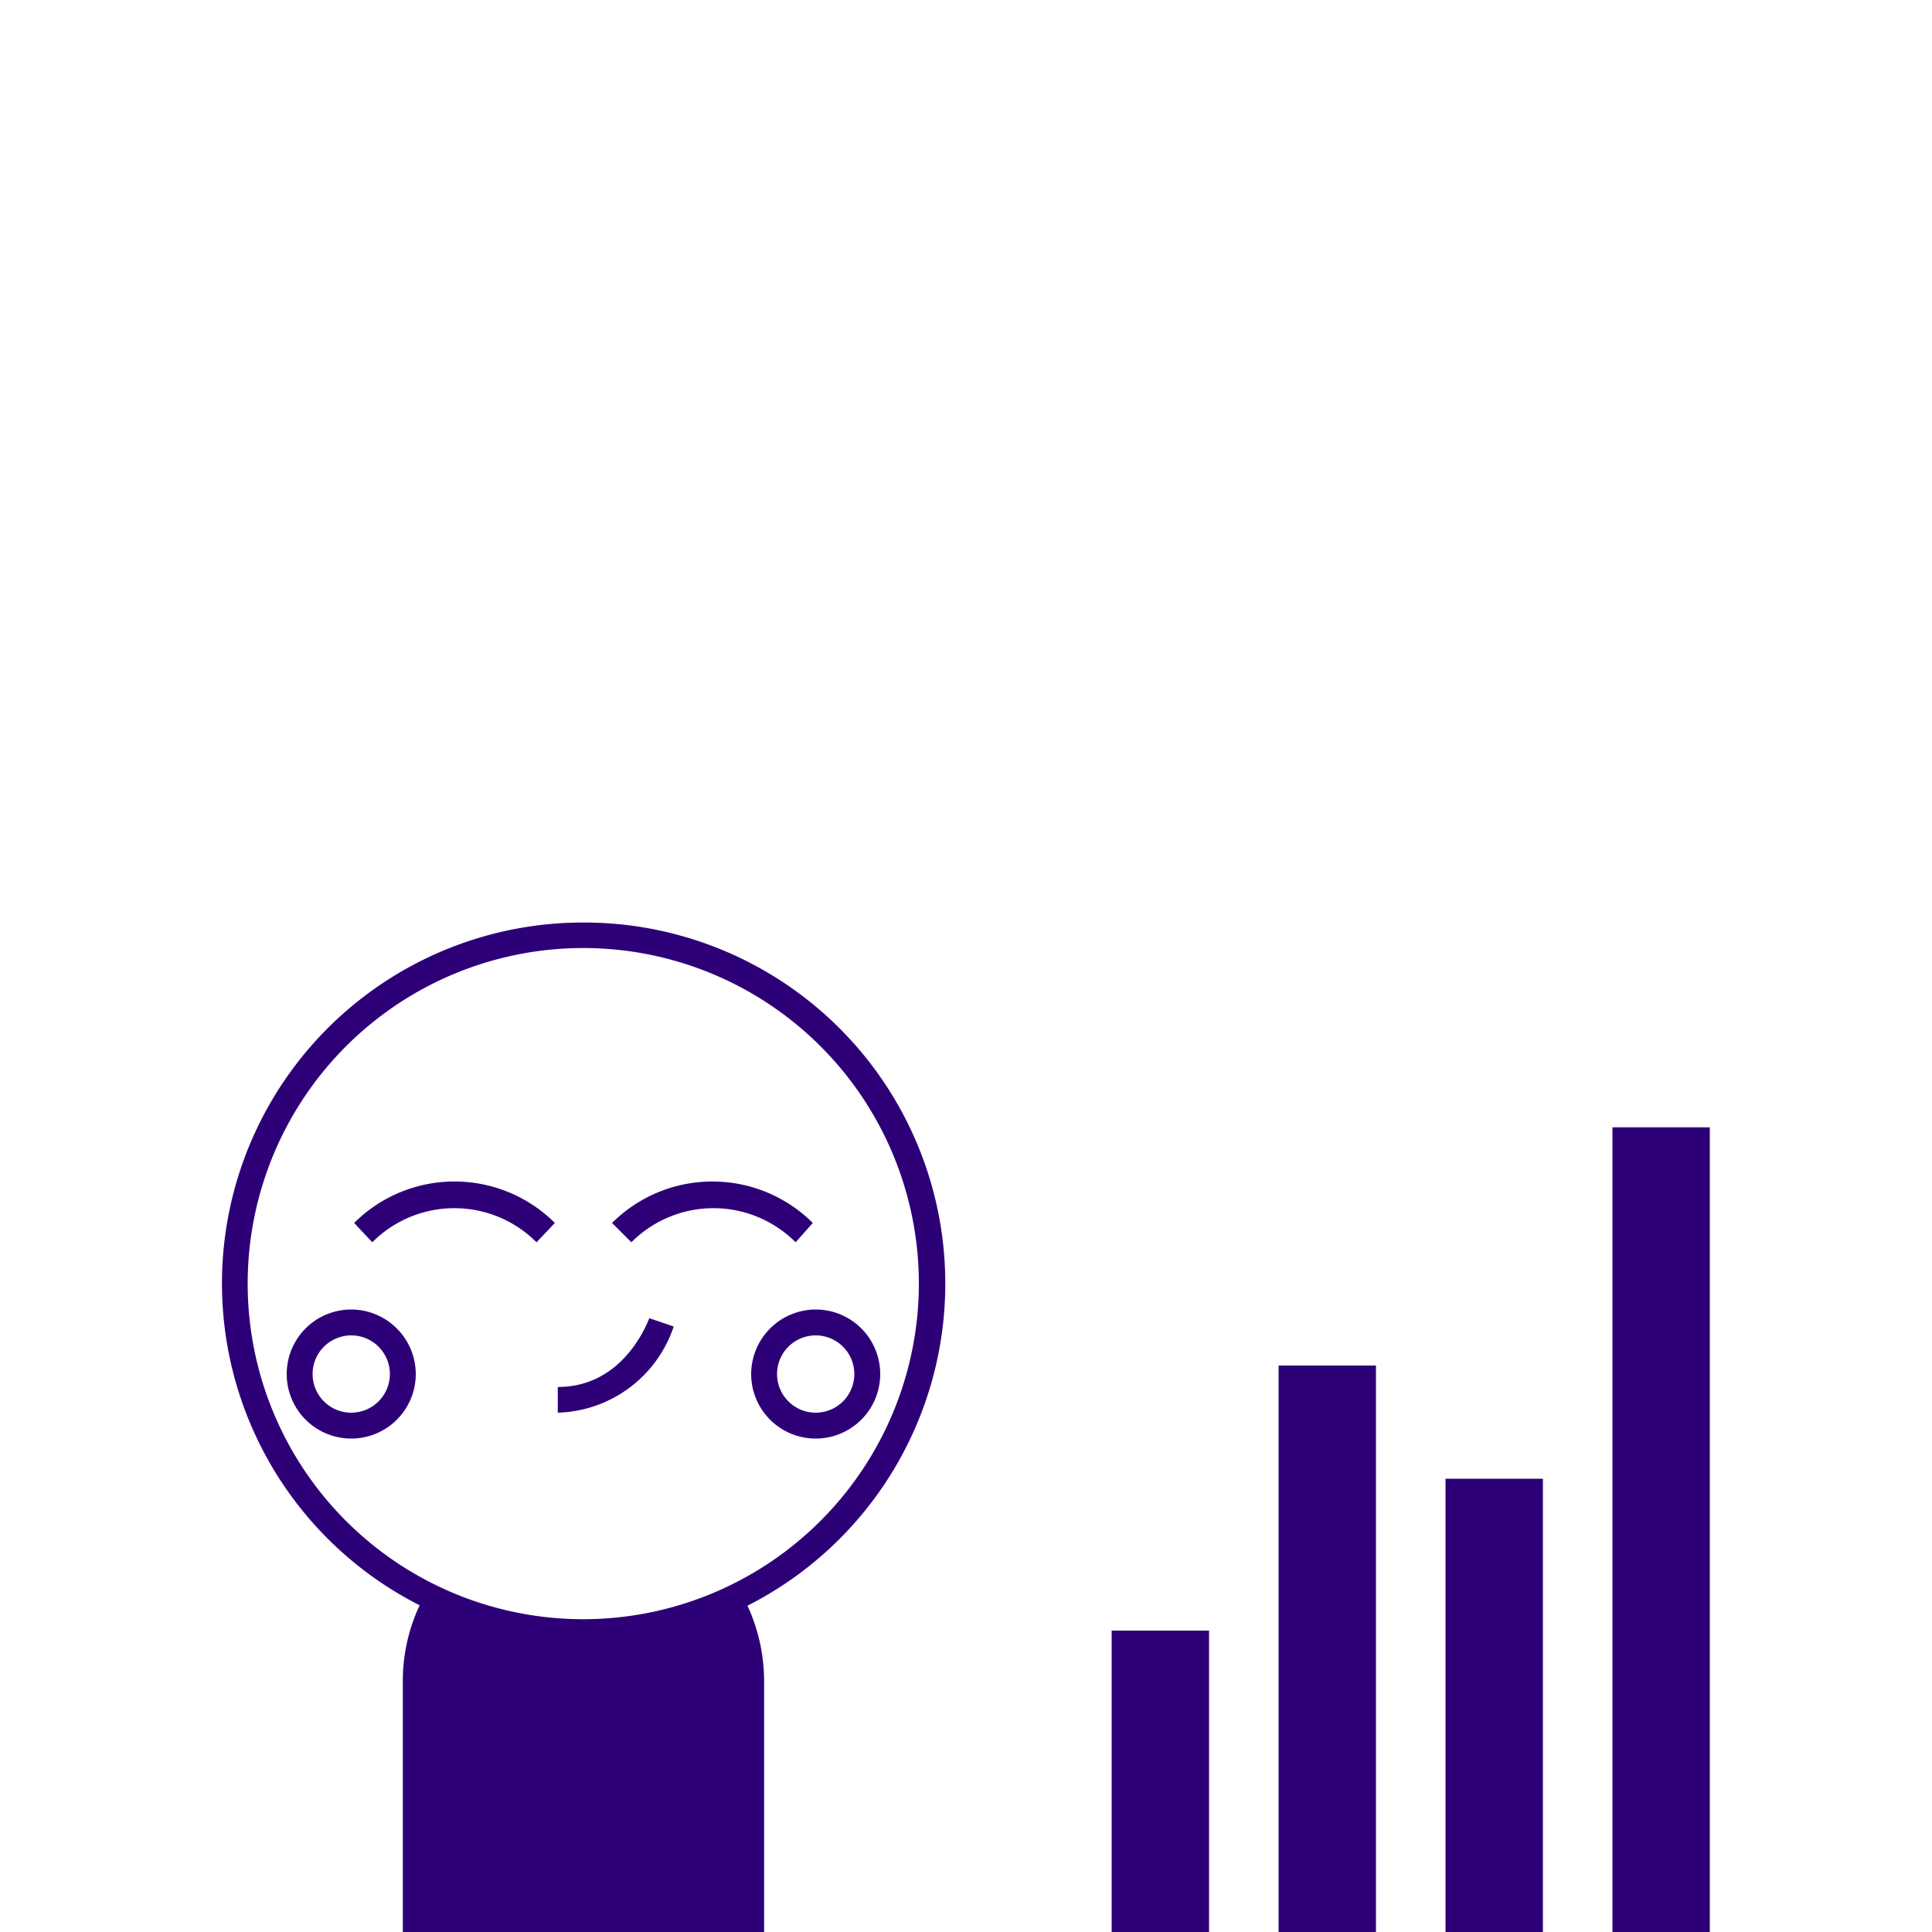 <svg id="Layer_1" data-name="Layer 1" xmlns="http://www.w3.org/2000/svg" viewBox="0 0 100 100"><defs><style>.cls-1{fill:#2e0078;}</style></defs><title>images</title><path class="cls-1" d="M30.2,47.75a18.68,18.68,0,0,0-8.48,35.34A9.23,9.23,0,0,0,20.85,87v13h18.7V87a9.38,9.38,0,0,0-.86-3.89A18.69,18.69,0,0,0,30.2,47.75Zm0,36.06A17.37,17.37,0,1,1,47.56,66.44,17.38,17.38,0,0,1,30.2,83.81Z"/><path class="cls-1" d="M18.33,63.3l.94,1a6,6,0,0,1,8.5,0l.95-1A7.36,7.36,0,0,0,18.33,63.3Z"/><path class="cls-1" d="M42.07,63.3a7.36,7.36,0,0,0-10.39,0l1,1a6,6,0,0,1,8.5,0Z"/><path class="cls-1" d="M28.87,71.79v1.33a6.52,6.52,0,0,0,6-4.46l-1.26-.43C33.53,68.38,32.33,71.79,28.87,71.79Z"/><path class="cls-1" d="M18.18,67.78a3.34,3.34,0,1,0,3.34,3.34A3.35,3.35,0,0,0,18.18,67.78Zm0,5.34a2,2,0,1,1,2-2A2,2,0,0,1,18.18,73.12Z"/><path class="cls-1" d="M38.88,71.12a3.34,3.34,0,1,0,3.34-3.34A3.35,3.35,0,0,0,38.88,71.12Zm5.34,0a2,2,0,1,1-2-2A2,2,0,0,1,44.22,71.12Z"/><rect class="cls-1" x="57.54" y="84.4" width="5.04" height="15.6"/><rect class="cls-1" x="66.18" y="70.68" width="5.04" height="29.32"/><rect class="cls-1" x="74.82" y="76.54" width="5.04" height="23.46"/><rect class="cls-1" x="83.46" y="58.35" width="5.04" height="41.65"/></svg>
